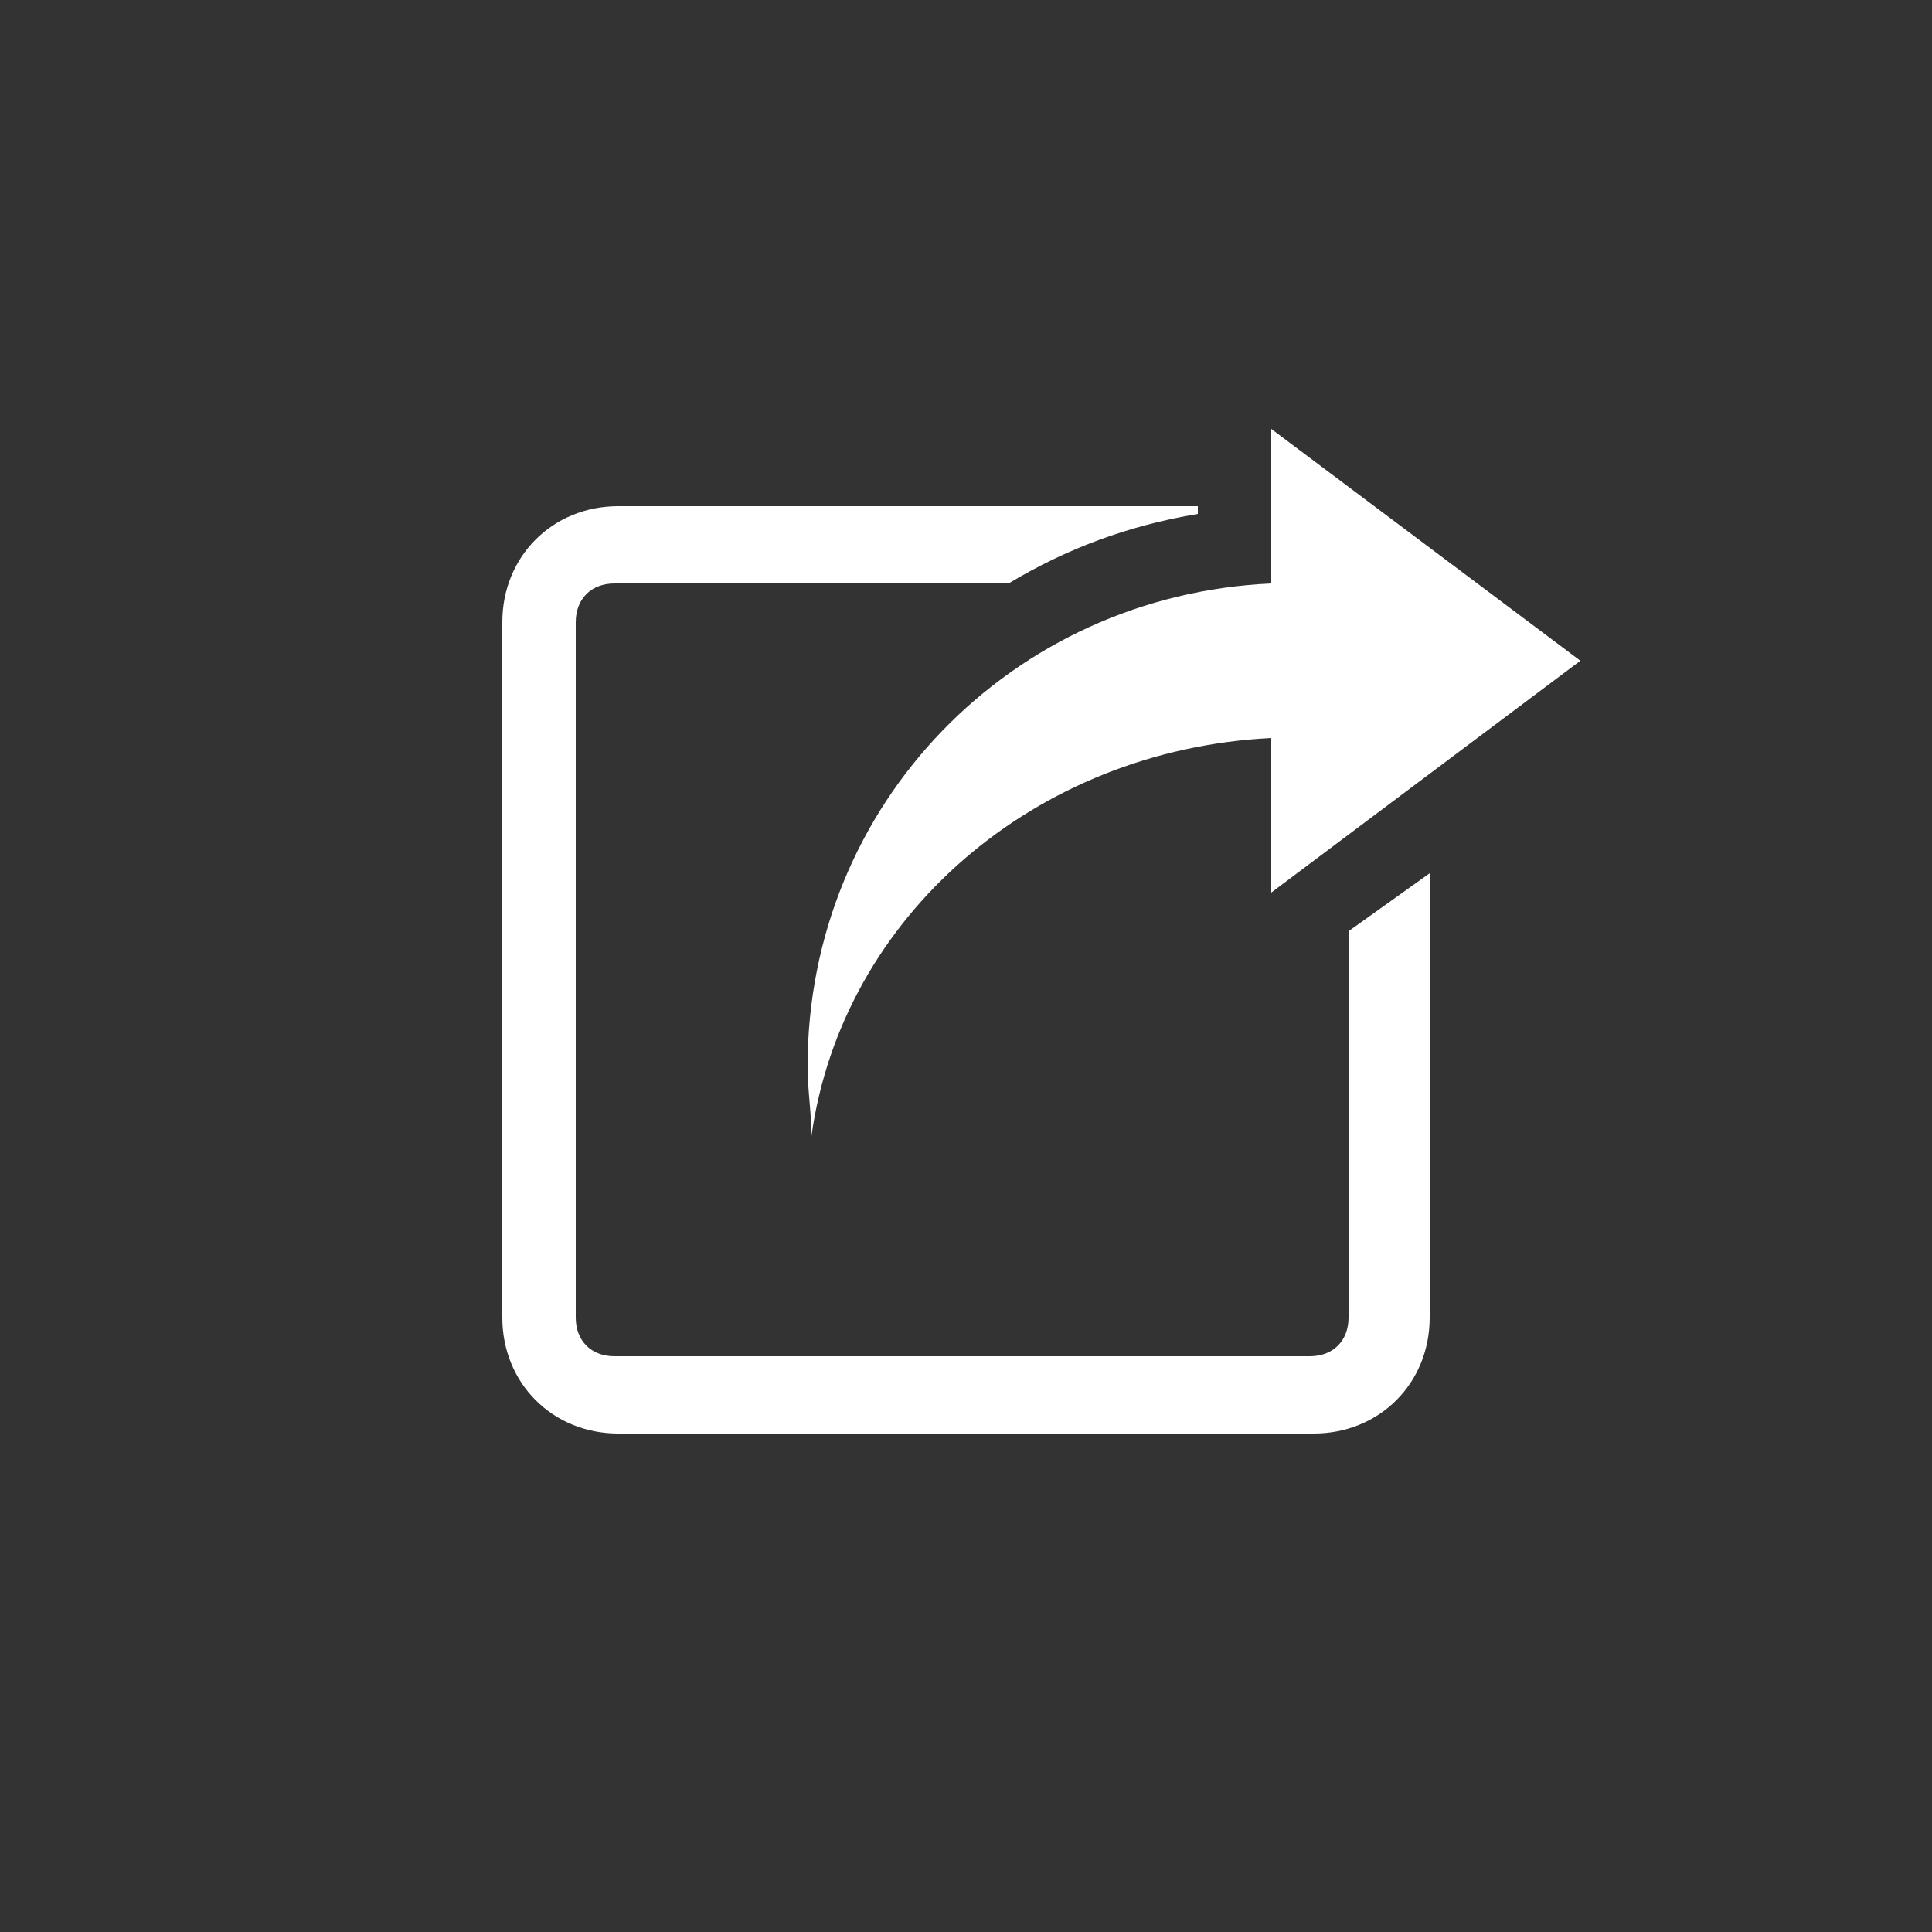 <?xml version="1.0" encoding="utf-8"?>
<!-- Generator: Adobe Illustrator 23.1.1, SVG Export Plug-In . SVG Version: 6.00 Build 0)  -->
<svg version="1.0" id="Ebene_1" xmlns="http://www.w3.org/2000/svg" xmlns:xlink="http://www.w3.org/1999/xlink" x="0px" y="0px"
	 viewBox="0 0 50 50" style="enable-background:new 0 0 50 50;" xml:space="preserve">
<rect x="0" y="0" width="50" height="50" fill="#333333" stroke="none"/>
<style type="text/css">
	.st0{fill-rule:evenodd;clip-rule:evenodd;fill:#FFFFFF;}
	.st1{fill:#FFFFFF;}
	.st2{fill:none;stroke:#FFFFFF;stroke-width:2;stroke-miterlimit:10;}
	.st3{clip-path:url(#SVGID_2_);}
	.st4{clip-path:url(#SVGID_4_);}
</style>
<g>
	<path class="st0" d="M40.9,17.1l-8-6v4c-6.7,0.3-12,5.7-12,12.5c0,0.6,0.1,1.2,0.1,1.8c0.8-5.7,5.8-10,11.9-10.3v4L40.9,17.1z"/>
	<path class="st1" d="M34.9,24.1v10c0,0.6-0.4,1-1,1h-18c-0.6,0-1-0.4-1-1v-18c0-0.6,0.4-1,1-1h10.2c1.5-0.9,3.1-1.5,4.9-1.8v-0.2
		h-15c-1.7,0-3,1.3-3,3v18c0,1.7,1.3,3,3,3h18c1.7,0,3-1.3,3-3V22.6L34.9,24.1z"/>
</g>
</svg>
